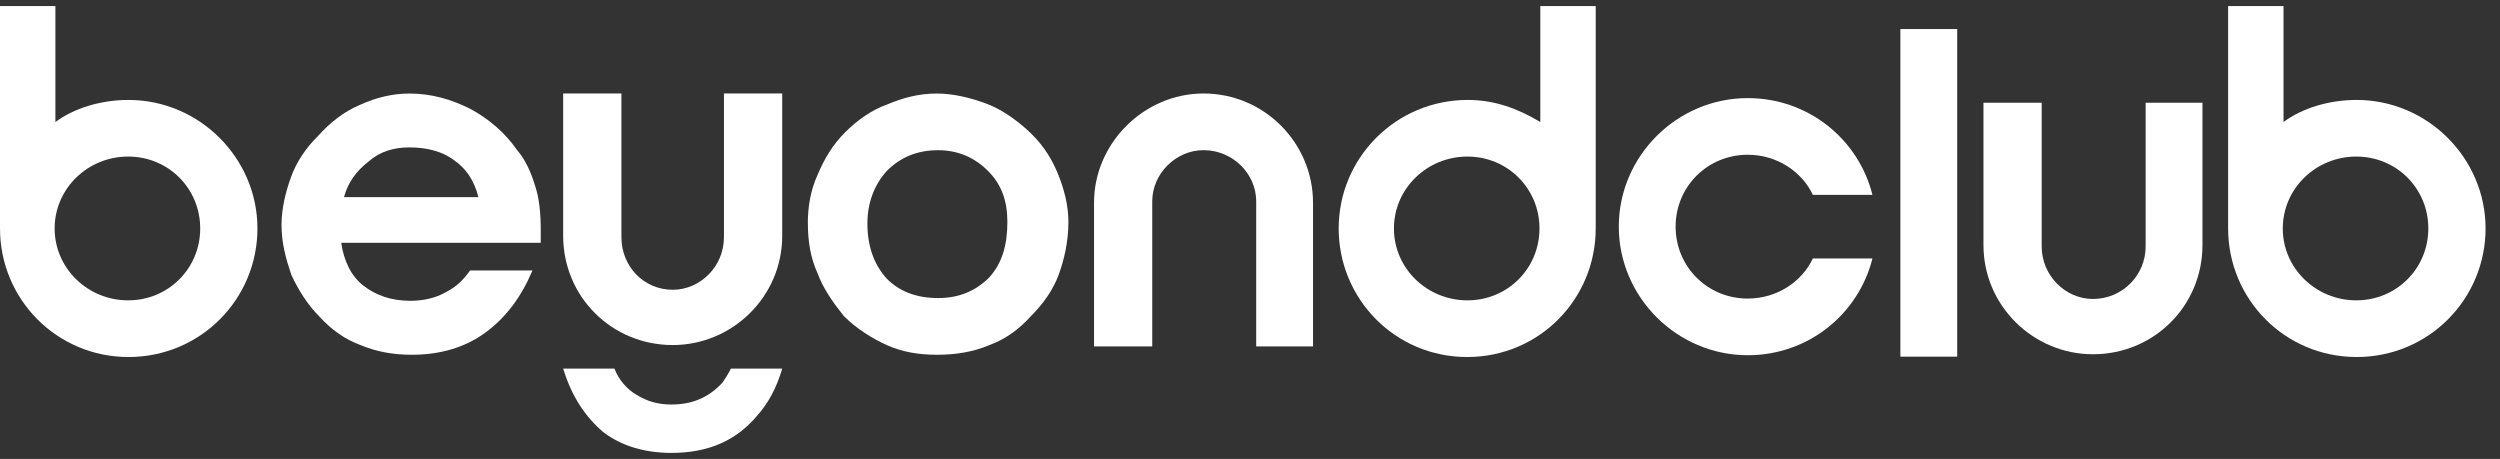 
<svg width="207" height="38" viewBox="0 0 207 38" fill="none" xmlns="http://www.w3.org/2000/svg">
<rect x="0" y="0" width="207" height="38" fill="#333333" stroke="none"/>
<g clip-path="url(#clip0_470_6566)">
<path d="M127.538 0.5V10.104C125.627 8.961 123.716 8.275 121.534 8.275C115.567 8.275 110.843 13.081 110.843 18.916C110.843 24.751 115.514 29.561 121.484 29.561C127.454 29.561 132.125 24.755 132.125 18.916V0.5H127.538ZM121.499 24.869C118.17 24.869 115.418 22.236 115.418 18.916C115.418 15.597 118.174 12.963 121.499 12.963C124.825 12.963 127.469 15.597 127.469 18.916C127.469 22.236 124.828 24.869 121.499 24.869Z" fill="white"/>
<path d="M95.406 28.684V16.667C95.406 14.381 97.359 12.433 99.652 12.433C102.064 12.433 104.013 14.381 104.013 16.667V28.684H108.718V16.782C108.718 11.861 104.701 7.741 99.652 7.741C94.717 7.741 90.586 11.861 90.586 16.782V28.684H95.406Z" fill="white"/>
<path d="M71.822 18.501C71.822 20.444 72.395 21.935 73.427 23.078C74.46 24.107 75.839 24.679 77.674 24.679C79.394 24.679 80.774 24.107 81.917 22.964C82.949 21.82 83.411 20.334 83.411 18.386C83.411 16.671 82.949 15.295 81.806 14.152C80.655 13.005 79.279 12.437 77.674 12.437C75.954 12.437 74.574 13.009 73.427 14.152C72.395 15.295 71.822 16.782 71.822 18.501ZM66.888 18.501C66.888 17.125 67.113 15.757 67.69 14.495C68.264 13.123 68.952 11.976 69.984 10.947C71.02 9.918 72.162 9.117 73.427 8.66C74.804 8.088 76.065 7.745 77.559 7.745C78.936 7.745 80.311 8.088 81.577 8.546C82.838 9.003 83.988 9.803 85.02 10.722C86.167 11.751 86.97 12.894 87.546 14.27C88.12 15.642 88.464 17.018 88.464 18.39C88.464 19.991 88.12 21.481 87.662 22.739C87.199 23.997 86.396 25.14 85.364 26.173C84.332 27.316 83.186 28.117 81.921 28.574C80.545 29.146 79.168 29.374 77.563 29.374C76.069 29.374 74.693 29.146 73.431 28.574C72.166 28.002 70.905 27.202 69.873 26.173C68.956 25.026 68.153 23.882 67.694 22.625C67.117 21.367 66.892 19.991 66.892 18.505L66.888 18.501Z" fill="white"/>
<path d="M64.767 30.518C64.304 32.118 63.617 33.38 62.699 34.409C60.979 36.467 58.682 37.5 55.586 37.5C53.404 37.5 51.454 36.928 49.96 35.785C48.469 34.527 47.323 32.808 46.631 30.521H50.877C51.221 31.436 51.909 32.237 52.716 32.694C53.633 33.266 54.554 33.494 55.586 33.494C57.306 33.494 58.686 32.923 59.833 31.665C60.058 31.322 60.291 30.979 60.52 30.521H64.767V30.518ZM51.454 7.741V19.644C51.454 22.045 53.289 23.993 55.701 23.993C57.994 23.993 59.943 22.049 59.943 19.644V7.741H64.767V19.53C64.767 24.564 60.635 28.57 55.701 28.57C50.651 28.57 46.631 24.564 46.631 19.53V7.741H51.454Z" fill="white"/>
<path d="M39.613 16.324C39.269 14.952 38.581 13.923 37.549 13.233C36.632 12.547 35.367 12.204 33.876 12.204C32.615 12.204 31.464 12.547 30.547 13.348C29.515 14.152 28.827 15.063 28.483 16.324H39.617H39.613ZM28.25 20.101C28.479 21.592 29.052 22.849 30.088 23.65C31.12 24.45 32.382 24.907 33.991 24.907C35.023 24.907 36.059 24.679 36.861 24.221C37.779 23.764 38.352 23.192 38.925 22.392H44.089C43.172 24.568 41.906 26.283 40.187 27.541C38.467 28.799 36.399 29.374 34.102 29.374C32.611 29.374 31.231 29.146 29.855 28.574C28.594 28.117 27.443 27.316 26.411 26.173C25.494 25.258 24.691 23.997 24.114 22.739C23.655 21.363 23.311 20.105 23.311 18.619C23.311 17.247 23.655 15.871 24.114 14.613C24.573 13.352 25.375 12.208 26.297 11.293C27.329 10.146 28.475 9.232 29.855 8.66C31.116 8.088 32.496 7.745 33.872 7.745C35.707 7.745 37.316 8.203 38.921 9.003C40.412 9.803 41.792 10.947 42.824 12.437C43.512 13.237 43.97 14.266 44.315 15.414C44.658 16.443 44.773 17.7 44.773 19.076V20.105H28.25V20.101Z" fill="white"/>
<path d="M10.641 8.275C8.344 8.275 6.115 8.961 4.587 10.104V0.5H0V18.916C0 24.751 4.675 29.561 10.645 29.561C16.615 29.561 21.316 24.755 21.316 18.916C21.316 13.077 16.493 8.275 10.641 8.275ZM10.61 24.869C7.281 24.869 4.525 22.236 4.525 18.916C4.525 15.597 7.281 12.963 10.61 12.963C13.94 12.963 16.577 15.597 16.577 18.916C16.577 22.236 13.936 24.869 10.61 24.869Z" fill="white"/>
<path d="M169.051 8.504V20.406C169.051 22.808 171.004 24.755 173.298 24.755C175.709 24.755 177.659 22.811 177.659 20.406V8.504H182.364V20.292C182.364 25.327 178.346 29.332 173.298 29.332C168.363 29.332 164.231 25.327 164.231 20.292V8.504H169.051Z" fill="white"/>
<path d="M157.352 29.531V2.406H162.057V29.531H157.352Z" fill="white"/>
<path d="M144.711 8.123C149.761 8.123 153.892 11.557 155.039 16.134H150.105C149.187 14.19 147.12 12.814 144.711 12.814C141.382 12.814 138.741 15.448 138.741 18.768C138.741 22.087 141.382 24.721 144.711 24.721C147.123 24.721 149.187 23.345 150.105 21.401H155.039C153.892 25.979 149.761 29.413 144.711 29.413C138.856 29.409 134.036 24.603 134.036 18.764C134.036 12.925 138.856 8.123 144.711 8.123Z" fill="white"/>
<path d="M195.129 8.275C192.832 8.275 190.604 8.961 189.075 10.104V0.5H184.488V18.916C184.488 24.751 189.163 29.561 195.133 29.561C201.103 29.561 205.805 24.755 205.805 18.916C205.805 13.077 200.981 8.275 195.129 8.275ZM195.099 24.869C191.77 24.869 189.014 22.236 189.014 18.916C189.014 15.597 191.77 12.963 195.099 12.963C198.428 12.963 201.065 15.597 201.065 18.916C201.065 22.236 198.424 24.869 195.099 24.869Z" fill="white"/>
</g>
<defs>
<clipPath id="clip0_470_6566">
<rect width="206.143" height="37" fill="white" transform="translate(0 0.5)"/>
</clipPath>
</defs>
</svg>
